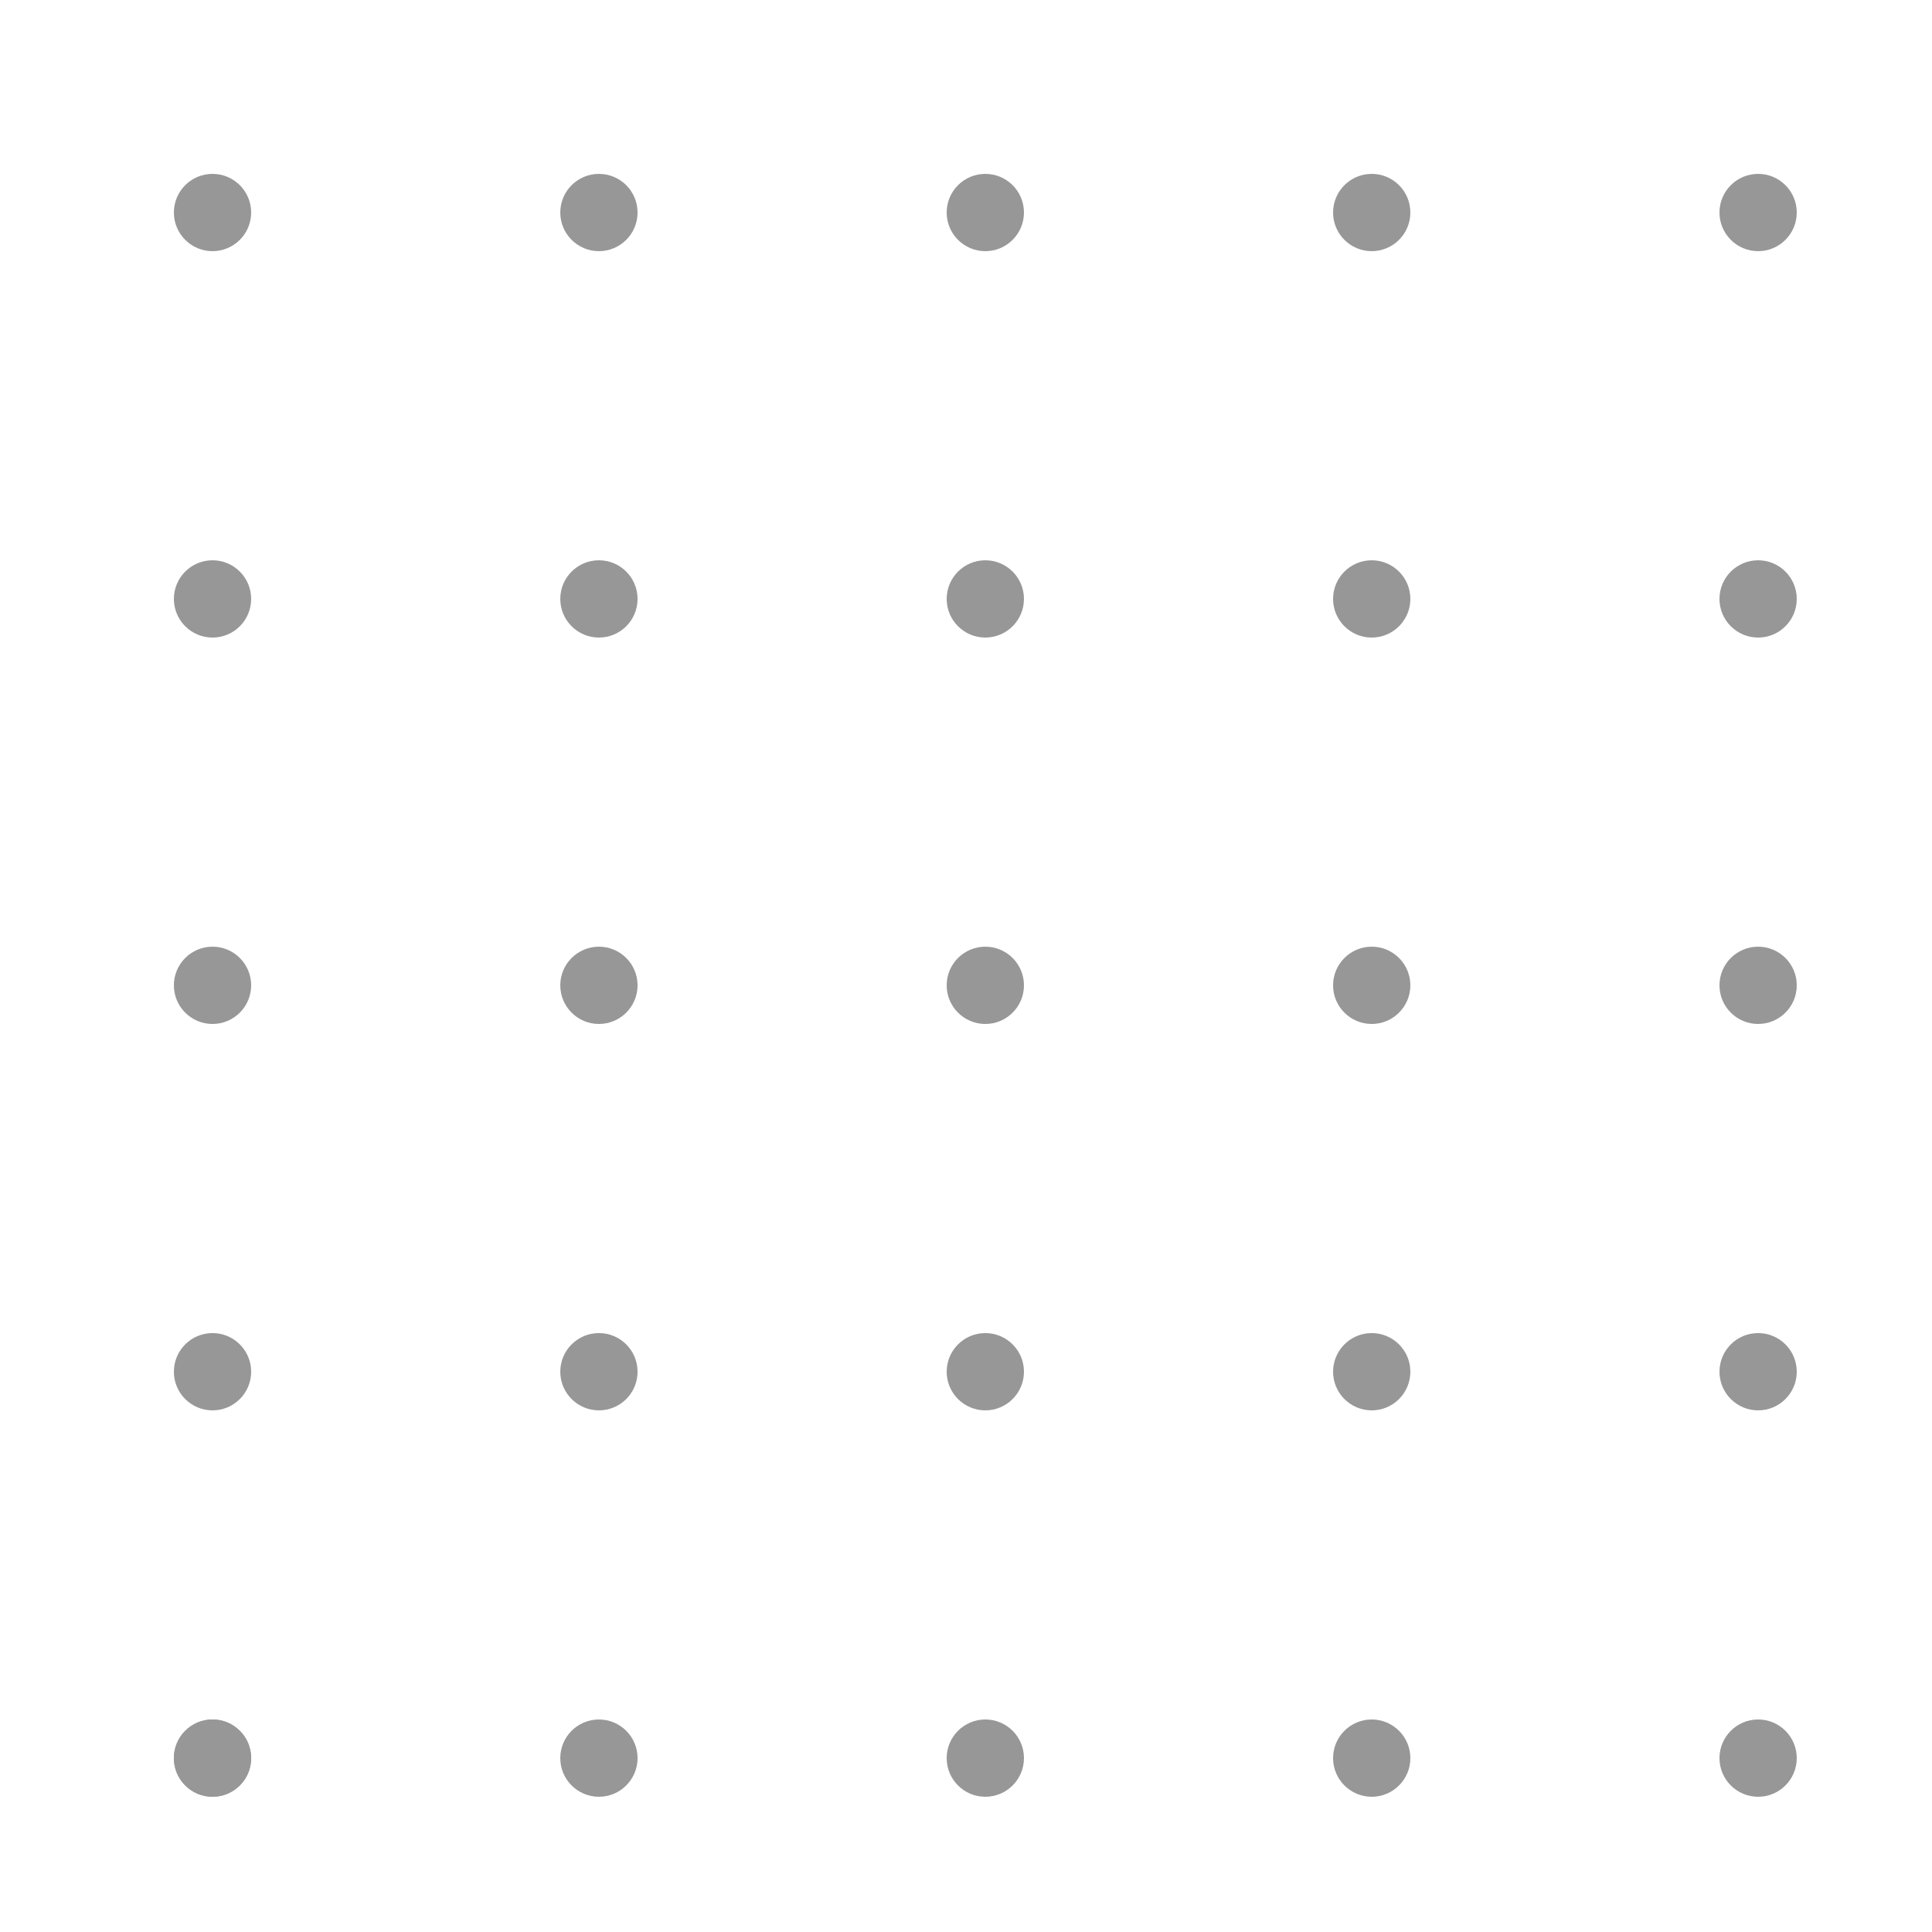 <?xml version="1.0" encoding="UTF-8" standalone="no"?>
<svg width="50px" height="50px" viewBox="0 0 50 50" version="1.1" xmlns="http://www.w3.org/2000/svg" xmlns:xlink="http://www.w3.org/1999/xlink" style="background: #FFFFFF;">
    <!-- Generator: Sketch 47.1 (45422) - http://www.bohemiancoding.com/sketch -->
    <title>Background</title>
    <desc>Created with Sketch.</desc>
    <defs></defs>
    <g id="Symbols" stroke="none" stroke-width="1" fill="none" fill-rule="evenodd">
        <g id="Background" fill="#979797">
            <circle id="Oval" cx="45.5" cy="45.5" r="1"></circle>
            <circle id="Oval" cx="35.5" cy="45.5" r="1"></circle>
            <circle id="Oval" cx="25.5" cy="45.5" r="1"></circle>
            <circle id="Oval" cx="15.5" cy="45.5" r="1"></circle>
            <circle id="Oval" cx="5.5" cy="45.5" r="1"></circle>
            <circle id="Oval" cx="5.5" cy="45.5" r="1"></circle>
            <circle id="Oval" cx="45.5" cy="35.5" r="1"></circle>
            <circle id="Oval" cx="35.5" cy="35.5" r="1"></circle>
            <circle id="Oval" cx="25.5" cy="35.5" r="1"></circle>
            <circle id="Oval" cx="15.5" cy="35.5" r="1"></circle>
            <circle id="Oval" cx="5.5" cy="35.5" r="1"></circle>
            <circle id="Oval" cx="45.5" cy="25.5" r="1"></circle>
            <circle id="Oval" cx="35.5" cy="25.5" r="1"></circle>
            <circle id="Oval" cx="25.5" cy="25.5" r="1"></circle>
            <circle id="Oval" cx="15.5" cy="25.5" r="1"></circle>
            <circle id="Oval" cx="5.5" cy="25.5" r="1"></circle>
            <circle id="Oval" cx="45.5" cy="15.5" r="1"></circle>
            <circle id="Oval" cx="35.5" cy="15.5" r="1"></circle>
            <circle id="Oval" cx="25.5" cy="15.5" r="1"></circle>
            <circle id="Oval" cx="15.5" cy="15.5" r="1"></circle>
            <circle id="Oval" cx="5.5" cy="15.5" r="1"></circle>
            <circle id="Oval" cx="45.5" cy="5.5" r="1"></circle>
            <circle id="Oval" cx="35.5" cy="5.5" r="1"></circle>
            <circle id="Oval" cx="25.5" cy="5.5" r="1"></circle>
            <circle id="Oval" cx="15.5" cy="5.5" r="1"></circle>
            <circle id="Oval" cx="5.5" cy="5.5" r="1"></circle>
        </g>
    </g>
</svg>